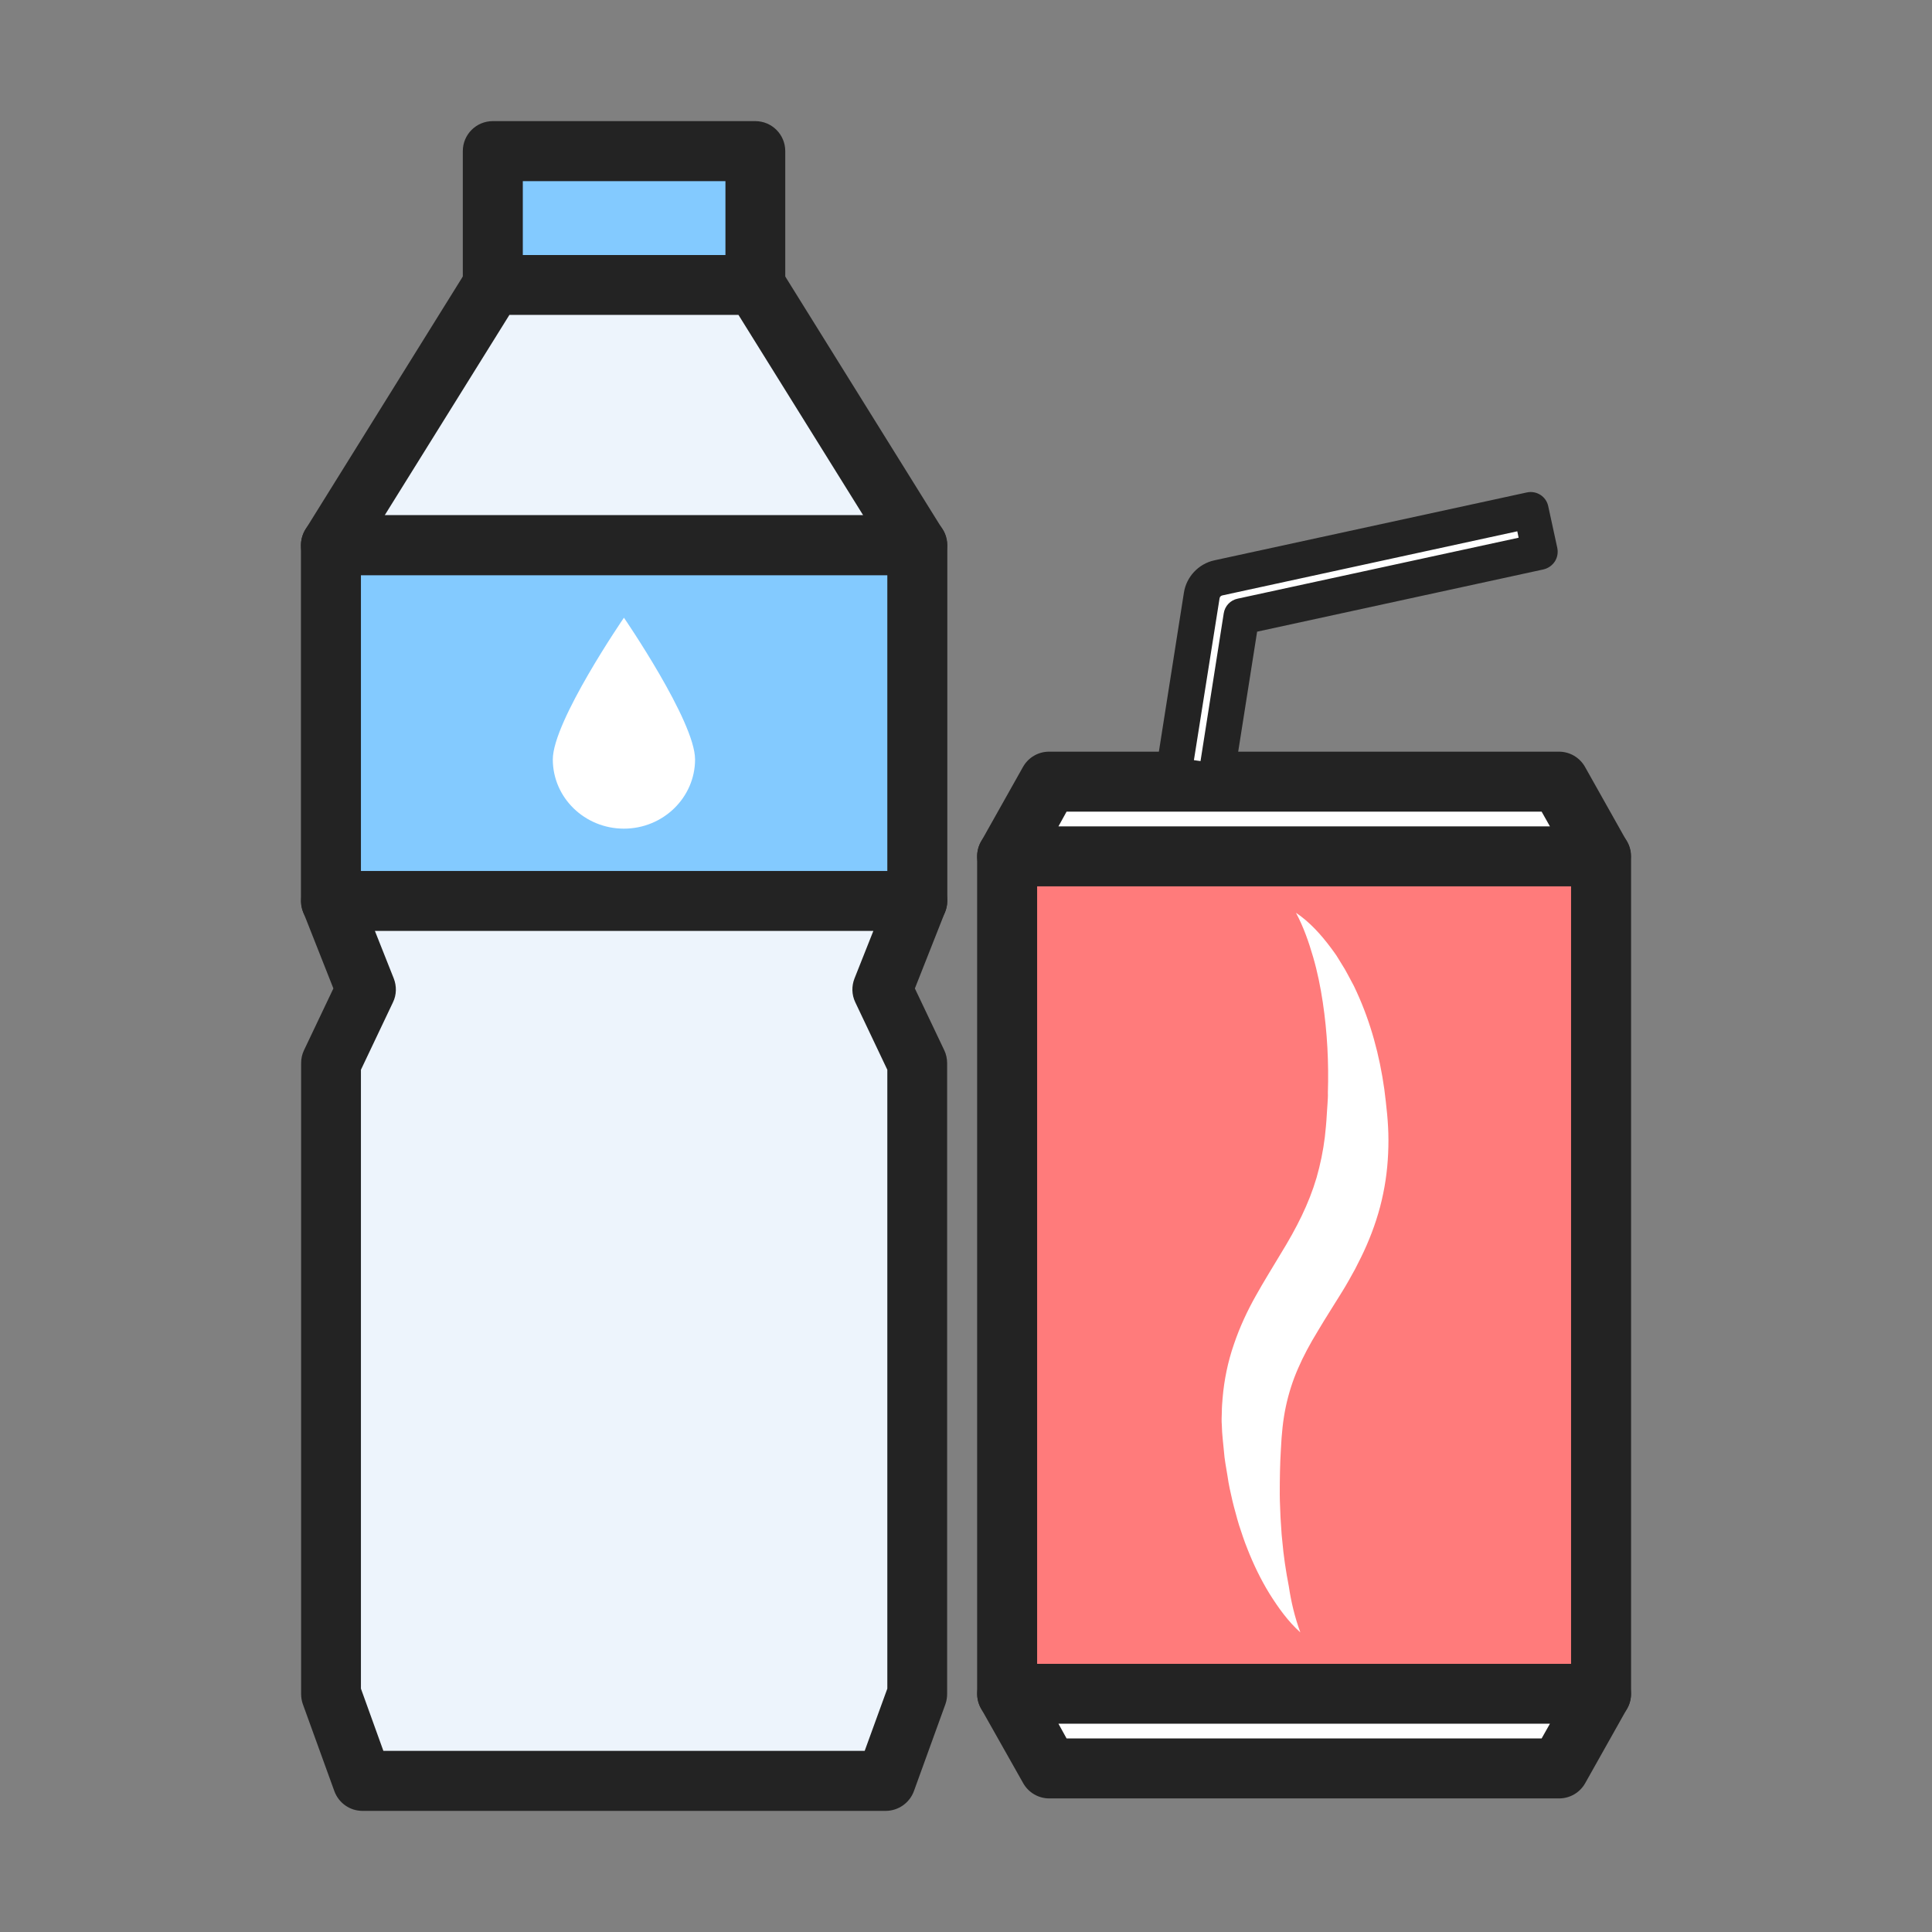 <?xml version="1.0" standalone="no"?><!DOCTYPE svg PUBLIC "-//W3C//DTD SVG 1.1//EN" "http://www.w3.org/Graphics/SVG/1.1/DTD/svg11.dtd"><svg t="1566898750444" class="icon" viewBox="0 0 1024 1024" version="1.1" xmlns="http://www.w3.org/2000/svg" p-id="9969" xmlns:xlink="http://www.w3.org/1999/xlink" width="64" height="64"><rect x="0" y="0" width="1024" height="1024" fill="#808080" stroke="none"/><defs><style type="text/css"></style></defs><path d="M533.8 453.9h314.8v443.9H533.8z" fill="#FF7B7B" p-id="9970"></path><path d="M848.6 913.6H533.8c-8.8 0-15.9-7.1-15.9-15.9V453.9c0-8.8 7.1-15.9 15.9-15.9h314.8c8.8 0 15.9 7.1 15.9 15.9v443.9c0 8.7-7.1 15.8-15.9 15.8z m-298.9-31.7h283V469.7h-283v412.2z" fill="#232323" p-id="9971"></path><path d="M848.6 453.9H533.8l22.3-39.6h270.3z" fill="#FFFFFF" p-id="9972"></path><path d="M848.6 469.7H533.8c-5.6 0-10.8-3-13.7-7.9s-2.9-10.9-0.1-15.8l22.2-39.5c2.8-5 8.1-8.1 13.8-8.1h270.3c5.7 0 11 3.1 13.8 8.1l22.2 39.5c2.8 4.9 2.7 10.9-0.1 15.8-2.7 4.9-8 7.9-13.6 7.9zM561 438h260.5l-4.4-7.8H565.3L561 438z" fill="#232323" p-id="9973"></path><path d="M848.6 897.8H533.8l22.3 39.5h270.3z" fill="#FFFFFF" p-id="9974"></path><path d="M826.4 953.2H556.1c-5.7 0-11-3.1-13.8-8.1L520 905.6c-2.8-4.9-2.7-10.9 0.1-15.8s8.1-7.9 13.7-7.9h314.8c5.6 0 10.8 3 13.7 7.9 2.8 4.9 2.9 10.9 0.1 15.8l-22.2 39.5c-2.8 5-8.1 8.1-13.8 8.1z m-261.1-31.8h251.8l4.4-7.8H561l4.3 7.8z" fill="#232323" p-id="9975"></path><path d="M644.2 414.3l-22.3-3.5 15-95.3c0.7-4.6 4.2-8.3 8.8-9.3l165.7-36 4.8 22.1L658 326.7l-13.8 87.6z" fill="#FFFFFF" p-id="9976"></path><path d="M644.2 423.9c-0.5 0-1 0-1.5-0.1l-22.3-3.5c-2.5-0.4-4.7-1.8-6.2-3.8-1.5-2-2.1-4.6-1.7-7.1l15-95.3c1.3-8.4 7.8-15.3 16.1-17.1l165.7-36c5.1-1.1 10.2 2.1 11.3 7.3l4.8 22.1c0.5 2.5 0.1 5-1.3 7.2-1.4 2.1-3.5 3.6-6 4.2l-151.8 33-12.8 81.2c-0.6 4.5-4.7 7.9-9.3 7.9z m-11.4-21l3.5 0.5 12.3-78.3c0.6-3.9 3.5-7 7.4-7.8L804.9 285l-0.7-3.4-156.4 34c-0.7 0.2-1.3 0.7-1.4 1.5l-13.6 85.8z" fill="#232323" p-id="9977"></path><path d="M261.2 80.1h139.1V151H261.2z" fill="#83CAFF" p-id="9978"></path><path d="M400.3 166.9H261.2c-8.8 0-15.9-7.1-15.9-15.9V80.1c0-8.8 7.1-15.9 15.9-15.9h139.1c8.8 0 15.9 7.1 15.9 15.9V151c0 8.8-7.1 15.9-15.9 15.9z m-123.2-31.7h107.4V96H277.1v39.2z" fill="#232323" p-id="9979"></path><path d="M486.1 289H175.4l85.8-138h139.1z" fill="#EDF4FC" p-id="9980"></path><path d="M486.1 304.9H175.4c-5.8 0-11.1-3.1-13.9-8.2-2.8-5-2.6-11.2 0.4-16.1l85.8-137.9c2.9-4.7 8-7.5 13.5-7.5h139.1c5.5 0 10.6 2.8 13.5 7.5l85.8 137.9c3 4.9 3.2 11.1 0.4 16.1-2.8 5-8.1 8.2-13.9 8.2z m-282.2-31.8h253.6l-66.1-106.2H270l-66.1 106.2z" fill="#232323" p-id="9981"></path><path d="M175.4 289h310.8v188.5H175.4z" fill="#83CAFF" p-id="9982"></path><path d="M486.1 493.4H175.4c-8.8 0-15.9-7.1-15.9-15.9V289c0-8.8 7.1-15.9 15.9-15.9h310.8c8.8 0 15.9 7.1 15.9 15.9v188.5c-0.1 8.8-7.2 15.9-16 15.9z m-294.8-31.7h279V304.9h-279v156.8z" fill="#232323" p-id="9983"></path><path d="M469.4 943.9H192.1l-16.7-46.1V563.5l18.5-39-18.5-47h310.7l-18.5 47 18.5 39v334.3z" fill="#EDF4FC" p-id="9984"></path><path d="M469.4 959.8H192.1c-6.7 0-12.6-4.2-14.9-10.5l-16.7-46.1c-0.6-1.7-0.9-3.6-0.9-5.4V563.5c0-2.4 0.5-4.7 1.5-6.8l15.6-32.8-16-40.5c-1.9-4.9-1.3-10.4 1.6-14.8s7.9-6.9 13.1-6.9h310.8c5.3 0 10.2 2.6 13.1 6.9 3 4.3 3.6 9.9 1.6 14.8l-16 40.5 15.6 32.8c1 2.1 1.5 4.5 1.5 6.8v334.3c0 1.8-0.3 3.7-0.9 5.4l-16.7 46.1c-2.3 6.3-8.3 10.5-15 10.5zM203.2 928h255.1l12-33V567l-17-35.8c-1.9-4-2-8.5-0.4-12.6l10-25.2H198.7l10 25.2c1.6 4.1 1.5 8.7-0.4 12.6l-17 35.8v328l11.9 33z" fill="#232323" p-id="9985"></path><path d="M368.4 402.5c0 20.2-16.9 36.7-37.7 36.7S293 422.8 293 402.5c0-20.2 37.7-75.1 37.7-75.1s37.7 54.9 37.7 75.1z" fill="#FFFFFF" p-id="9986"></path><path d="M689.2 865.2c-6.5-5.8-11.7-13.1-16.4-20.6-4.6-7.5-8.5-15.6-11.7-23.8-0.4-1-0.8-2.1-1.2-3.1l-1.1-3.1-2.1-6.3c-0.7-2.1-1.2-4.3-1.8-6.4-0.6-2.2-1.2-4.3-1.7-6.5-1-4.3-2-8.7-2.6-13.1-0.7-4.4-1.6-8.8-1.9-13.2-0.4-4.5-1-8.7-1.1-13.6-0.2-2.4-0.1-4.8 0-7.2 0-2.4 0.2-4.8 0.4-7.2 0.8-9.6 2.8-19.4 6-28.6 3.1-9.2 7.2-17.9 11.6-25.7 4.4-7.9 9-15.2 13.1-22.1 8.5-13.8 15-26.6 19.1-40.5 2-7 3.5-14.2 4.4-21.6 0.4-3.8 0.8-7.5 1-11.5l0.4-6c0.1-2 0.3-4 0.2-6 0.5-15.9-0.3-31.9-2.7-47.9-1.2-8-2.8-16-5.1-23.9-2.3-7.9-5-15.8-9.1-23.5 7.3 4.9 13.3 11.6 18.6 18.7 1.3 1.8 2.7 3.6 3.8 5.5l3.5 5.7c1.1 1.9 2.1 3.9 3.2 5.9 0.5 1 1.1 2 1.6 3l1.4 3c7.5 16.3 12.2 33.8 14.7 51.6 1.1 8.9 2.2 17.6 2.2 27.1 0 9.4-0.8 18.9-2.8 28.4-1.9 9.4-5 18.7-8.8 27.4-1.9 4.4-4 8.5-6.1 12.6-2.2 4-4.4 8-6.7 11.7-4.6 7.5-9.1 14.4-13.1 21.2-4.1 6.7-7.6 13.2-10.4 19.7-2.9 6.6-5 13.3-6.5 20.3-1.5 7.1-2.2 14.3-2.6 22.5-0.5 8-0.6 16-0.6 24.1 0 4 0.3 8 0.4 12.1l0.4 6.1 0.2 3 0.3 3c0.7 8.1 1.9 16.2 3.5 24.4 1.2 8.1 3.1 16.2 6.1 24.4z" fill="#FFFFFF" p-id="9987"></path></svg>